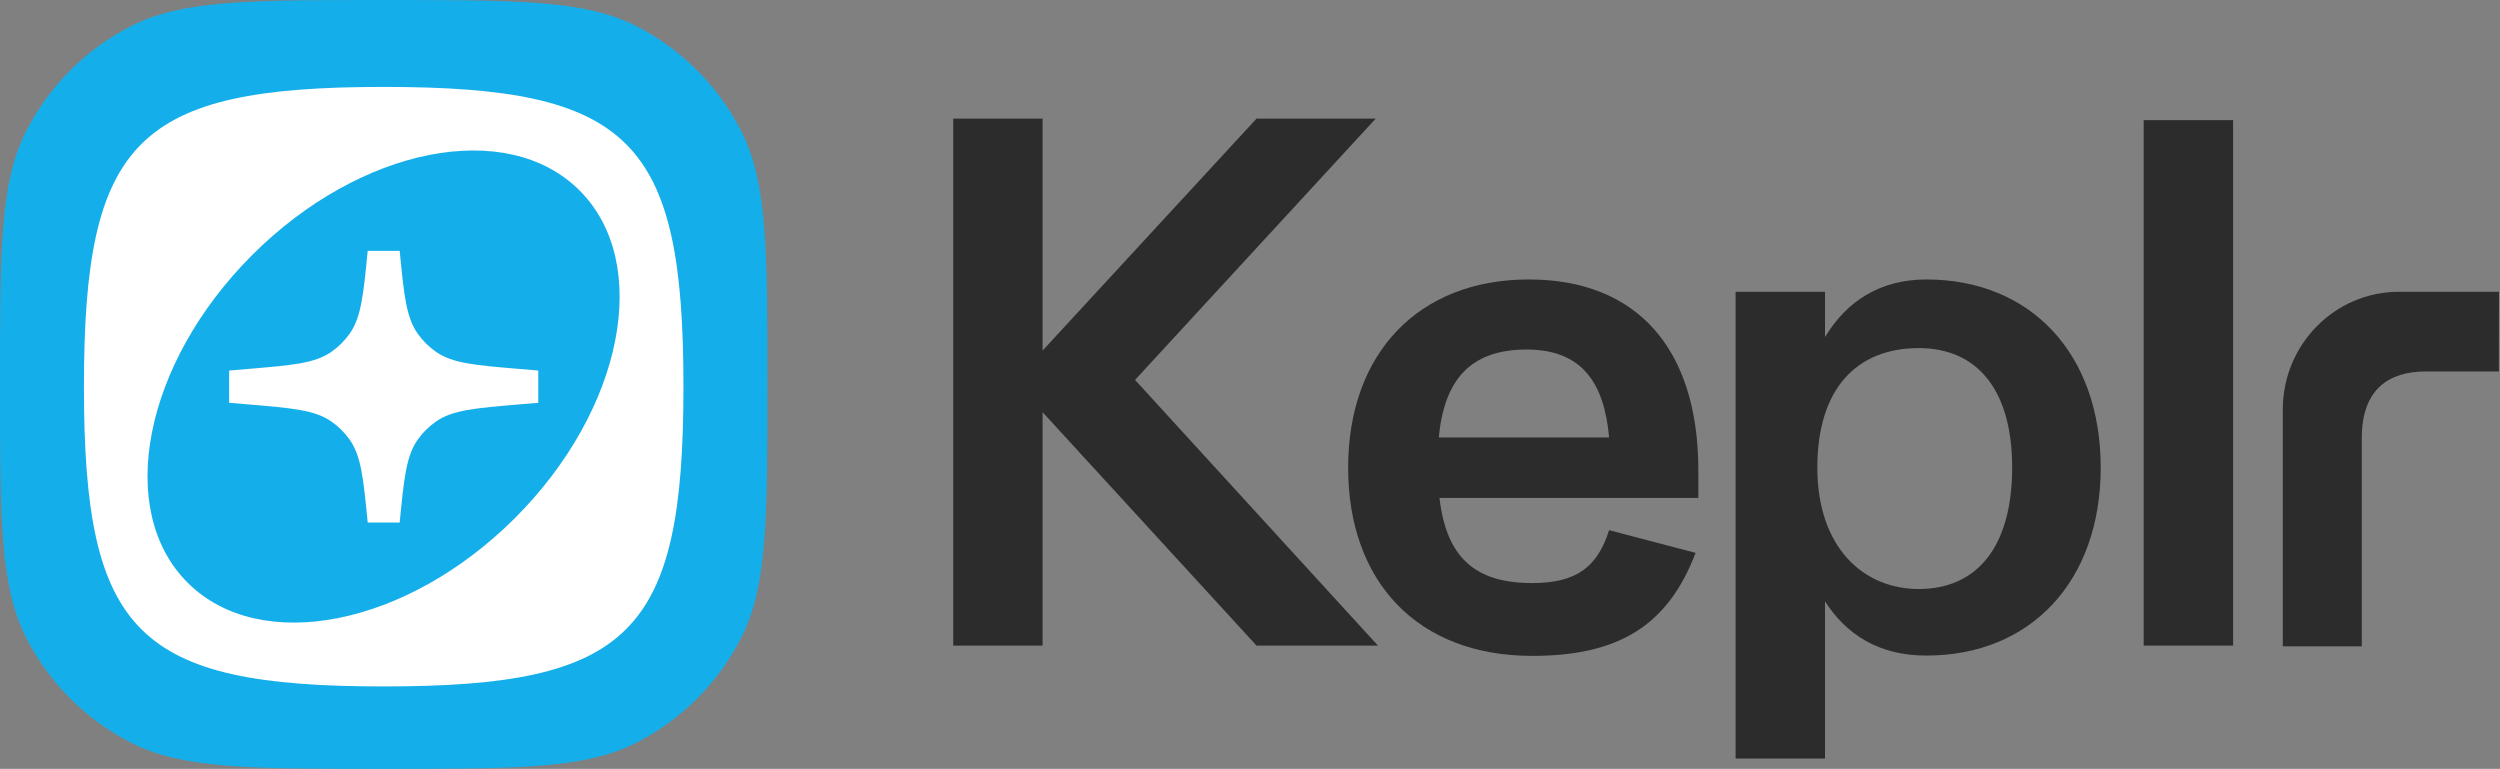 <svg width="504" height="155" viewBox="0 0 504 155" fill="none" xmlns="http://www.w3.org/2000/svg">
<rect x="0" y="0" width="504" height="155" fill="#808080" stroke="none"/>
<path d="M0 77.5C0 50.373 0 36.809 5.269 26.447C9.904 17.333 17.3 9.923 26.397 5.279C36.739 0 50.277 0 77.353 0C104.428 0 117.966 0 128.308 5.279C137.405 9.923 144.801 17.333 149.436 26.447C154.705 36.809 154.705 50.373 154.705 77.5C154.705 104.628 154.705 118.191 149.436 128.553C144.801 137.667 137.405 145.077 128.308 149.721C117.966 155 104.428 155 77.353 155C50.277 155 36.739 155 26.397 149.721C17.3 145.077 9.904 137.667 5.269 128.553C0 118.191 0 104.628 0 77.5Z" fill="#14AFEB"/>
<path d="M80.576 50.57C81.454 59.542 81.893 64.028 84.244 67.318C85.252 68.728 86.495 69.954 87.918 70.942C91.24 73.249 95.731 73.626 104.714 74.382L108.513 74.701L108.513 81.205L104.714 81.524C95.731 82.28 91.24 82.658 87.918 84.964C86.495 85.952 85.252 87.178 84.244 88.588C81.893 91.878 81.454 96.364 80.576 105.336L74.129 105.336C73.251 96.364 72.812 91.878 70.461 88.588C69.453 87.178 68.21 85.952 66.787 84.964C63.465 82.658 58.974 82.28 49.991 81.524L46.193 81.205V74.701L49.991 74.382C58.974 73.626 63.465 73.249 66.787 70.942C68.21 69.954 69.453 68.728 70.461 67.318C72.812 64.028 73.251 59.542 74.129 50.57H80.576Z" fill="white"/>
<path fill-rule="evenodd" clip-rule="evenodd" d="M77.353 17.521C127.118 17.521 137.784 28.188 137.784 77.953C137.784 127.719 127.118 138.385 77.353 138.385C27.587 138.385 16.921 127.719 16.921 77.953C16.921 28.188 27.587 17.521 77.353 17.521ZM116.849 38.406C102.213 23.771 72.654 29.6 50.827 51.427C29 73.254 23.171 102.813 37.807 117.449C52.443 132.085 82.001 126.256 103.828 104.429C125.655 82.602 131.484 53.042 116.849 38.406Z" fill="white"/>
<path fill-rule="evenodd" clip-rule="evenodd" d="M388.348 56.339C409.358 56.339 423.502 71.283 423.502 94.252C423.502 117.222 409.358 132.166 388.348 132.166C378.735 132.166 372.18 127.877 367.923 121.235V152.922H349.898V58.821H367.923V67.962C372.317 60.628 379.147 56.339 388.348 56.339ZM386.837 70.176C374.203 70.176 366.376 78.478 366.376 94.252C366.376 110.303 375.576 118.744 386.837 118.744C398.509 118.744 405.651 110.303 405.651 94.252C405.651 78.478 398.509 70.176 386.837 70.176Z" fill="#2C2C2C"/>
<path fill-rule="evenodd" clip-rule="evenodd" d="M308.194 56.339C330.066 56.339 342.248 70.326 342.386 94.421V100.377H290.198C291.582 112.286 297.258 117.547 308.886 117.547C317.746 117.547 322.038 114.362 324.391 106.885L341.833 111.454C336.295 125.995 326.467 132.227 308.886 132.227C285.768 132.227 271.786 117.27 271.786 94.282C271.786 71.295 285.907 56.339 308.194 56.339ZM307.778 70.464C296.427 70.464 291.167 76.557 290.059 88.189H324.391C323.422 77.111 318.853 70.464 307.778 70.464Z" fill="#2C2C2C"/>
<path d="M503.773 74.886H489.002C481.62 74.886 476.135 78.466 476.135 88.288V130.297H460.212V82.554C460.212 69.447 470.704 58.821 483.646 58.821H503.79L503.773 74.886Z" fill="#2C2C2C"/>
<path d="M210.187 70.671L253.319 23.912H277.346L228.822 76.59L277.794 130.156H253.319L210.187 83.1V130.156H192.173V23.912H210.187V70.671Z" fill="#2C2C2C"/>
<path d="M450.191 130.156H432.165V24.219H450.191V130.156Z" fill="#2C2C2C"/>
</svg>
